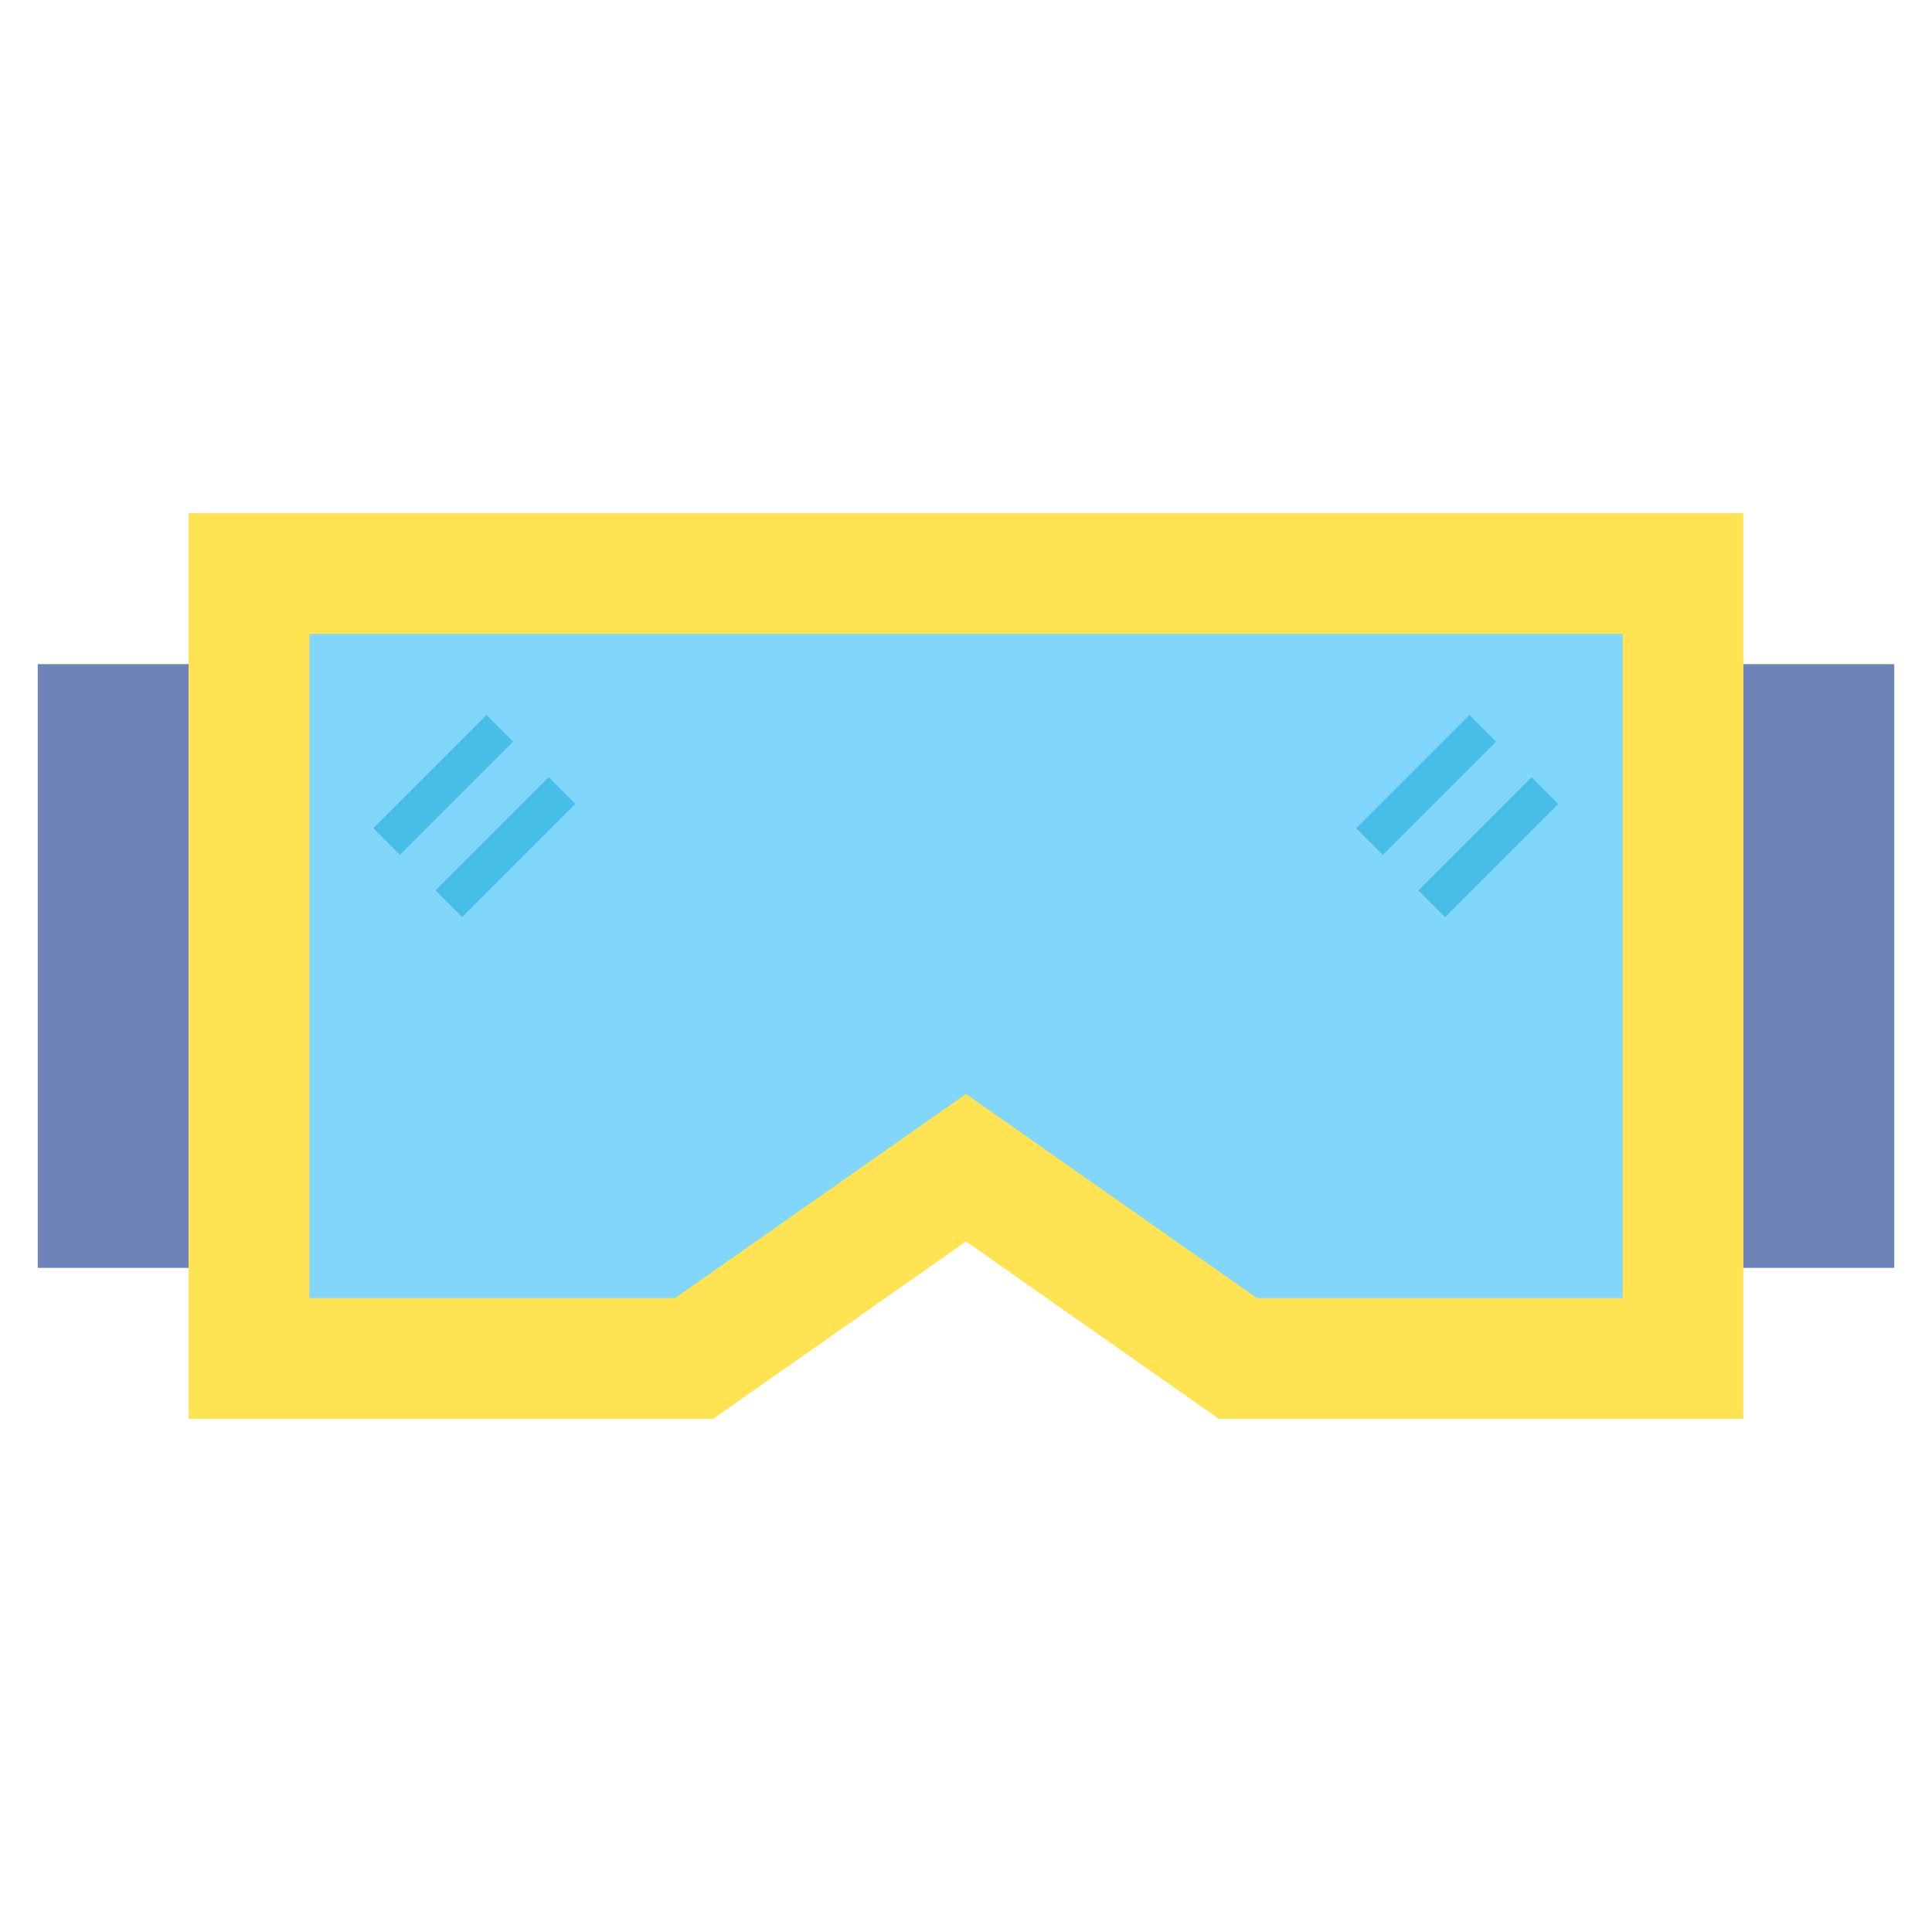 <?xml version="1.0" encoding="utf-8"?>
<!-- Generator: Adobe Illustrator 24.0.0, SVG Export Plug-In . SVG Version: 6.00 Build 0)  -->
<svg version="1.1" id="Layer_2" xmlns="http://www.w3.org/2000/svg" xmlns:xlink="http://www.w3.org/1999/xlink" x="0px" y="0px"
	 viewBox="0 0 512 512" enable-background="new 0 0 512 512" xml:space="preserve">
<g>
	<g>
		<g>
			<rect x="10" y="176" fill="#6E83B7" width="40" height="160"/>
		</g>
		<g>
			<rect x="462" y="176" transform="matrix(-1 -1.794890e-10 1.794890e-10 -1 964 512)" fill="#6E83B7" width="40" height="160"/>
		</g>
		<g>
			<polygon fill="#FFE352" points="256,329 323,376 462,376 462,136 50,136 50,376 189,376 			"/>
		</g>
		<g>
			<polygon fill="#80D6FB" points="333.104,344 256,289.912 178.896,344 82,344 82,168 430,168 430,344 			"/>
		</g>
	</g>
	<g>
		<g>
			
				<rect x="96.287" y="203" transform="matrix(0.707 -0.707 0.707 0.707 -112.663 144.007)" fill="#46BEE8" width="42.426" height="10"/>
		</g>
		<g>
			
				<rect x="112.787" y="219.5" transform="matrix(0.707 -0.707 0.707 0.707 -119.498 160.507)" fill="#46BEE8" width="42.426" height="10"/>
		</g>
	</g>
	<g>
		<g>
			
				<rect x="356.787" y="203" transform="matrix(0.707 -0.707 0.707 0.707 -36.365 328.208)" fill="#46BEE8" width="42.426" height="10"/>
		</g>
		<g>
			
				<rect x="373.287" y="219.5" transform="matrix(0.707 -0.707 0.707 0.707 -43.199 344.708)" fill="#46BEE8" width="42.426" height="10"/>
		</g>
	</g>
</g>
</svg>
